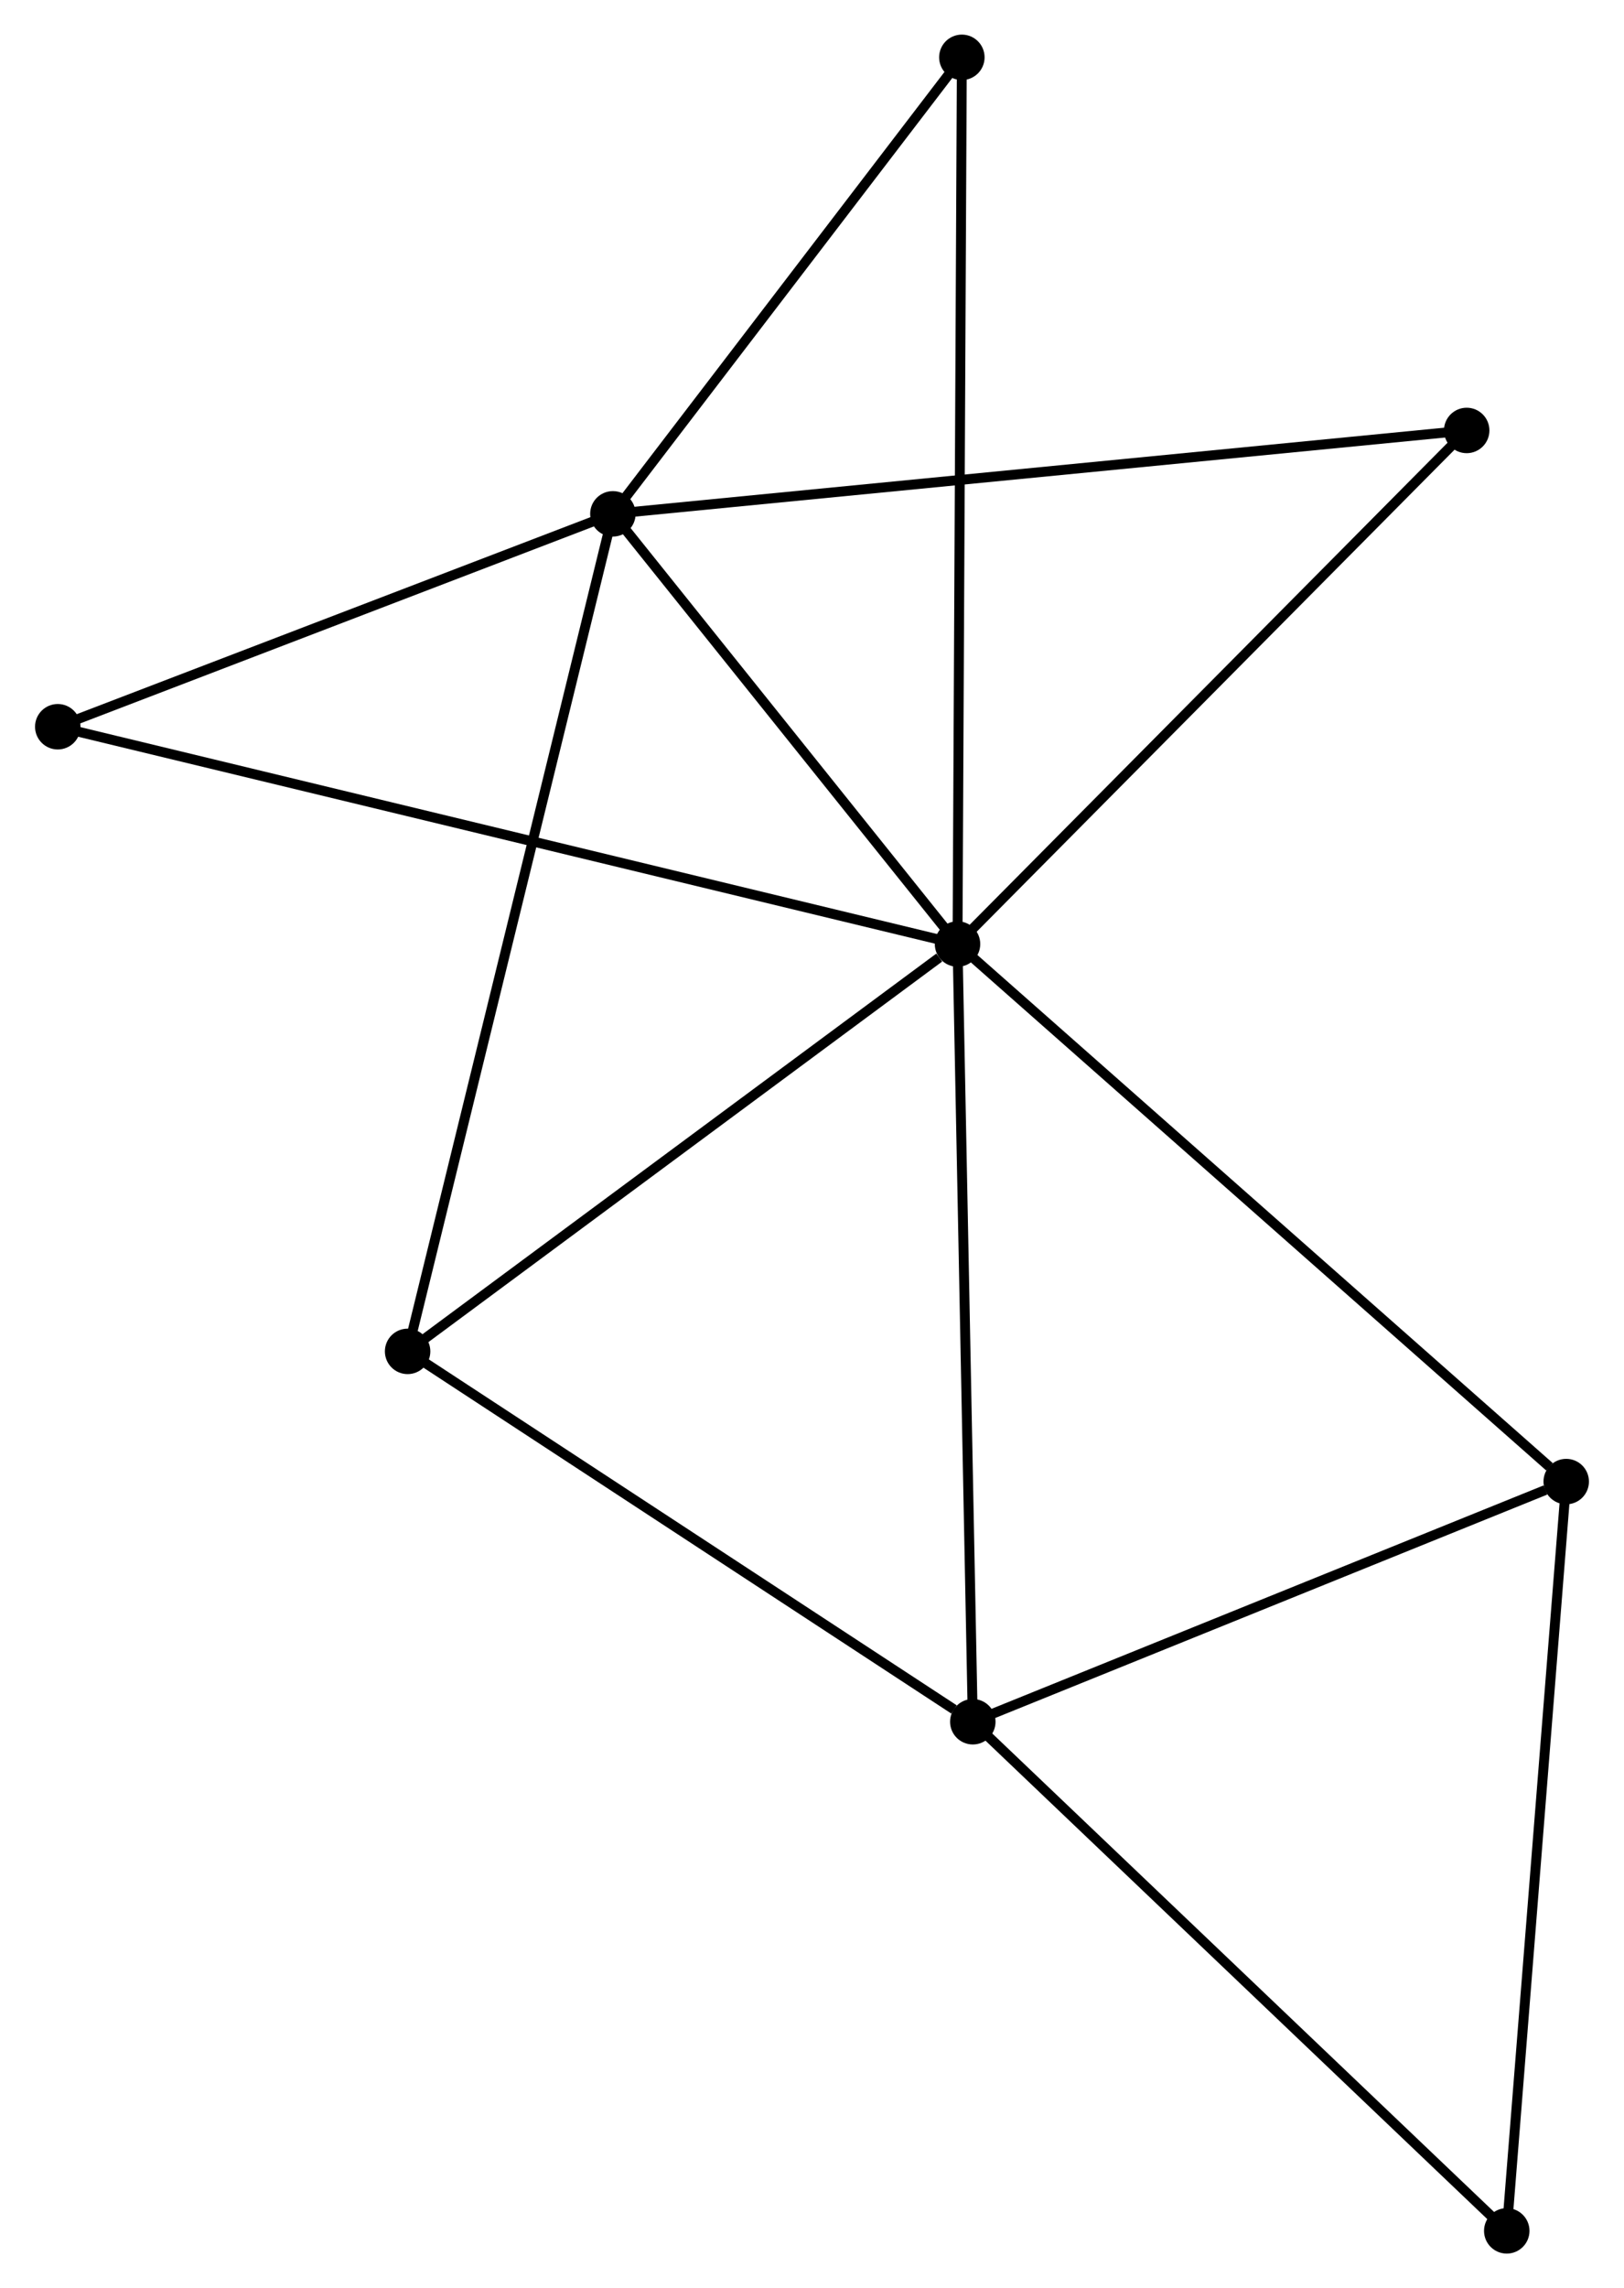 <?xml version="1.0" encoding="UTF-8" standalone="no"?>
<!DOCTYPE svg PUBLIC "-//W3C//DTD SVG 1.1//EN"
 "http://www.w3.org/Graphics/SVG/1.1/DTD/svg11.dtd">
<!-- Generated by graphviz version 2.36.0 (20140111.2315)
 -->
<!-- Title: %3 Pages: 1 -->
<svg width="164pt" height="231pt"
 viewBox="0.00 0.00 164.25 231.48" xmlns="http://www.w3.org/2000/svg" xmlns:xlink="http://www.w3.org/1999/xlink">
<g id="graph0" class="graph" transform="scale(1 1) rotate(0) translate(4 227.478)">
<title>%3</title>
<!-- 0 -->
<g id="node1" class="node"><title>0</title>
<ellipse fill="black" stroke="black" cx="92.851" cy="-131.978" rx="1.8" ry="1.8"/>
</g>
<!-- 1 -->
<g id="node2" class="node"><title>1</title>
<ellipse fill="black" stroke="black" cx="57.976" cy="-175.497" rx="1.8" ry="1.8"/>
</g>
<!-- 0&#45;&#45;1 -->
<g id="edge1" class="edge"><title>0&#45;&#45;1</title>
<path fill="none" stroke="black" d="M91.691,-133.426C86.396,-140.033 64.555,-167.288 59.177,-173.999"/>
</g>
<!-- 2 -->
<g id="node3" class="node"><title>2</title>
<ellipse fill="black" stroke="black" cx="94.398" cy="-53.303" rx="1.8" ry="1.8"/>
</g>
<!-- 0&#45;&#45;2 -->
<g id="edge2" class="edge"><title>0&#45;&#45;2</title>
<path fill="none" stroke="black" d="M92.889,-130.033C93.103,-119.148 94.151,-65.886 94.361,-55.179"/>
</g>
<!-- 3 -->
<g id="node4" class="node"><title>3</title>
<ellipse fill="black" stroke="black" cx="37.203" cy="-90.77" rx="1.8" ry="1.8"/>
</g>
<!-- 0&#45;&#45;3 -->
<g id="edge3" class="edge"><title>0&#45;&#45;3</title>
<path fill="none" stroke="black" d="M91,-130.607C82.4,-124.239 46.446,-97.615 38.684,-91.867"/>
</g>
<!-- 4 -->
<g id="node5" class="node"><title>4</title>
<ellipse fill="black" stroke="black" cx="154.448" cy="-77.599" rx="1.8" ry="1.8"/>
</g>
<!-- 0&#45;&#45;4 -->
<g id="edge4" class="edge"><title>0&#45;&#45;4</title>
<path fill="none" stroke="black" d="M94.374,-130.634C102.822,-123.176 143.874,-86.935 152.753,-79.096"/>
</g>
<!-- 6 -->
<g id="node6" class="node"><title>6</title>
<ellipse fill="black" stroke="black" cx="93.29" cy="-221.678" rx="1.8" ry="1.8"/>
</g>
<!-- 0&#45;&#45;6 -->
<g id="edge5" class="edge"><title>0&#45;&#45;6</title>
<path fill="none" stroke="black" d="M92.86,-133.851C92.917,-145.525 93.224,-208.172 93.281,-219.815"/>
</g>
<!-- 7 -->
<g id="node7" class="node"><title>7</title>
<ellipse fill="black" stroke="black" cx="1.8" cy="-153.96" rx="1.8" ry="1.8"/>
</g>
<!-- 0&#45;&#45;7 -->
<g id="edge6" class="edge"><title>0&#45;&#45;7</title>
<path fill="none" stroke="black" d="M90.949,-132.437C79.1,-135.298 15.51,-150.65 3.691,-153.503"/>
</g>
<!-- 8 -->
<g id="node8" class="node"><title>8</title>
<ellipse fill="black" stroke="black" cx="144.376" cy="-183.933" rx="1.8" ry="1.8"/>
</g>
<!-- 0&#45;&#45;8 -->
<g id="edge7" class="edge"><title>0&#45;&#45;8</title>
<path fill="none" stroke="black" d="M94.125,-133.262C101.191,-140.388 135.53,-175.013 142.957,-182.503"/>
</g>
<!-- 1&#45;&#45;3 -->
<g id="edge8" class="edge"><title>1&#45;&#45;3</title>
<path fill="none" stroke="black" d="M57.542,-173.727C54.839,-162.701 40.331,-103.528 37.635,-92.53"/>
</g>
<!-- 1&#45;&#45;6 -->
<g id="edge9" class="edge"><title>1&#45;&#45;6</title>
<path fill="none" stroke="black" d="M59.151,-177.034C64.513,-184.045 86.629,-212.968 92.074,-220.089"/>
</g>
<!-- 1&#45;&#45;7 -->
<g id="edge10" class="edge"><title>1&#45;&#45;7</title>
<path fill="none" stroke="black" d="M56.107,-174.781C47.578,-171.511 12.396,-158.022 3.734,-154.701"/>
</g>
<!-- 1&#45;&#45;8 -->
<g id="edge11" class="edge"><title>1&#45;&#45;8</title>
<path fill="none" stroke="black" d="M59.781,-175.673C71.025,-176.771 131.366,-182.662 142.581,-183.757"/>
</g>
<!-- 2&#45;&#45;3 -->
<g id="edge12" class="edge"><title>2&#45;&#45;3</title>
<path fill="none" stroke="black" d="M92.495,-54.549C83.656,-60.339 46.703,-84.547 38.725,-89.773"/>
</g>
<!-- 2&#45;&#45;4 -->
<g id="edge13" class="edge"><title>2&#45;&#45;4</title>
<path fill="none" stroke="black" d="M96.13,-54.004C104.746,-57.489 142.934,-72.941 152.346,-76.749"/>
</g>
<!-- 5 -->
<g id="node9" class="node"><title>5</title>
<ellipse fill="black" stroke="black" cx="148.431" cy="-1.8" rx="1.8" ry="1.8"/>
</g>
<!-- 2&#45;&#45;5 -->
<g id="edge14" class="edge"><title>2&#45;&#45;5</title>
<path fill="none" stroke="black" d="M95.734,-52.029C103.144,-44.966 139.155,-10.642 146.943,-3.218"/>
</g>
<!-- 4&#45;&#45;5 -->
<g id="edge15" class="edge"><title>4&#45;&#45;5</title>
<path fill="none" stroke="black" d="M154.3,-75.726C153.467,-65.239 149.393,-13.923 148.574,-3.608"/>
</g>
</g>
</svg>
